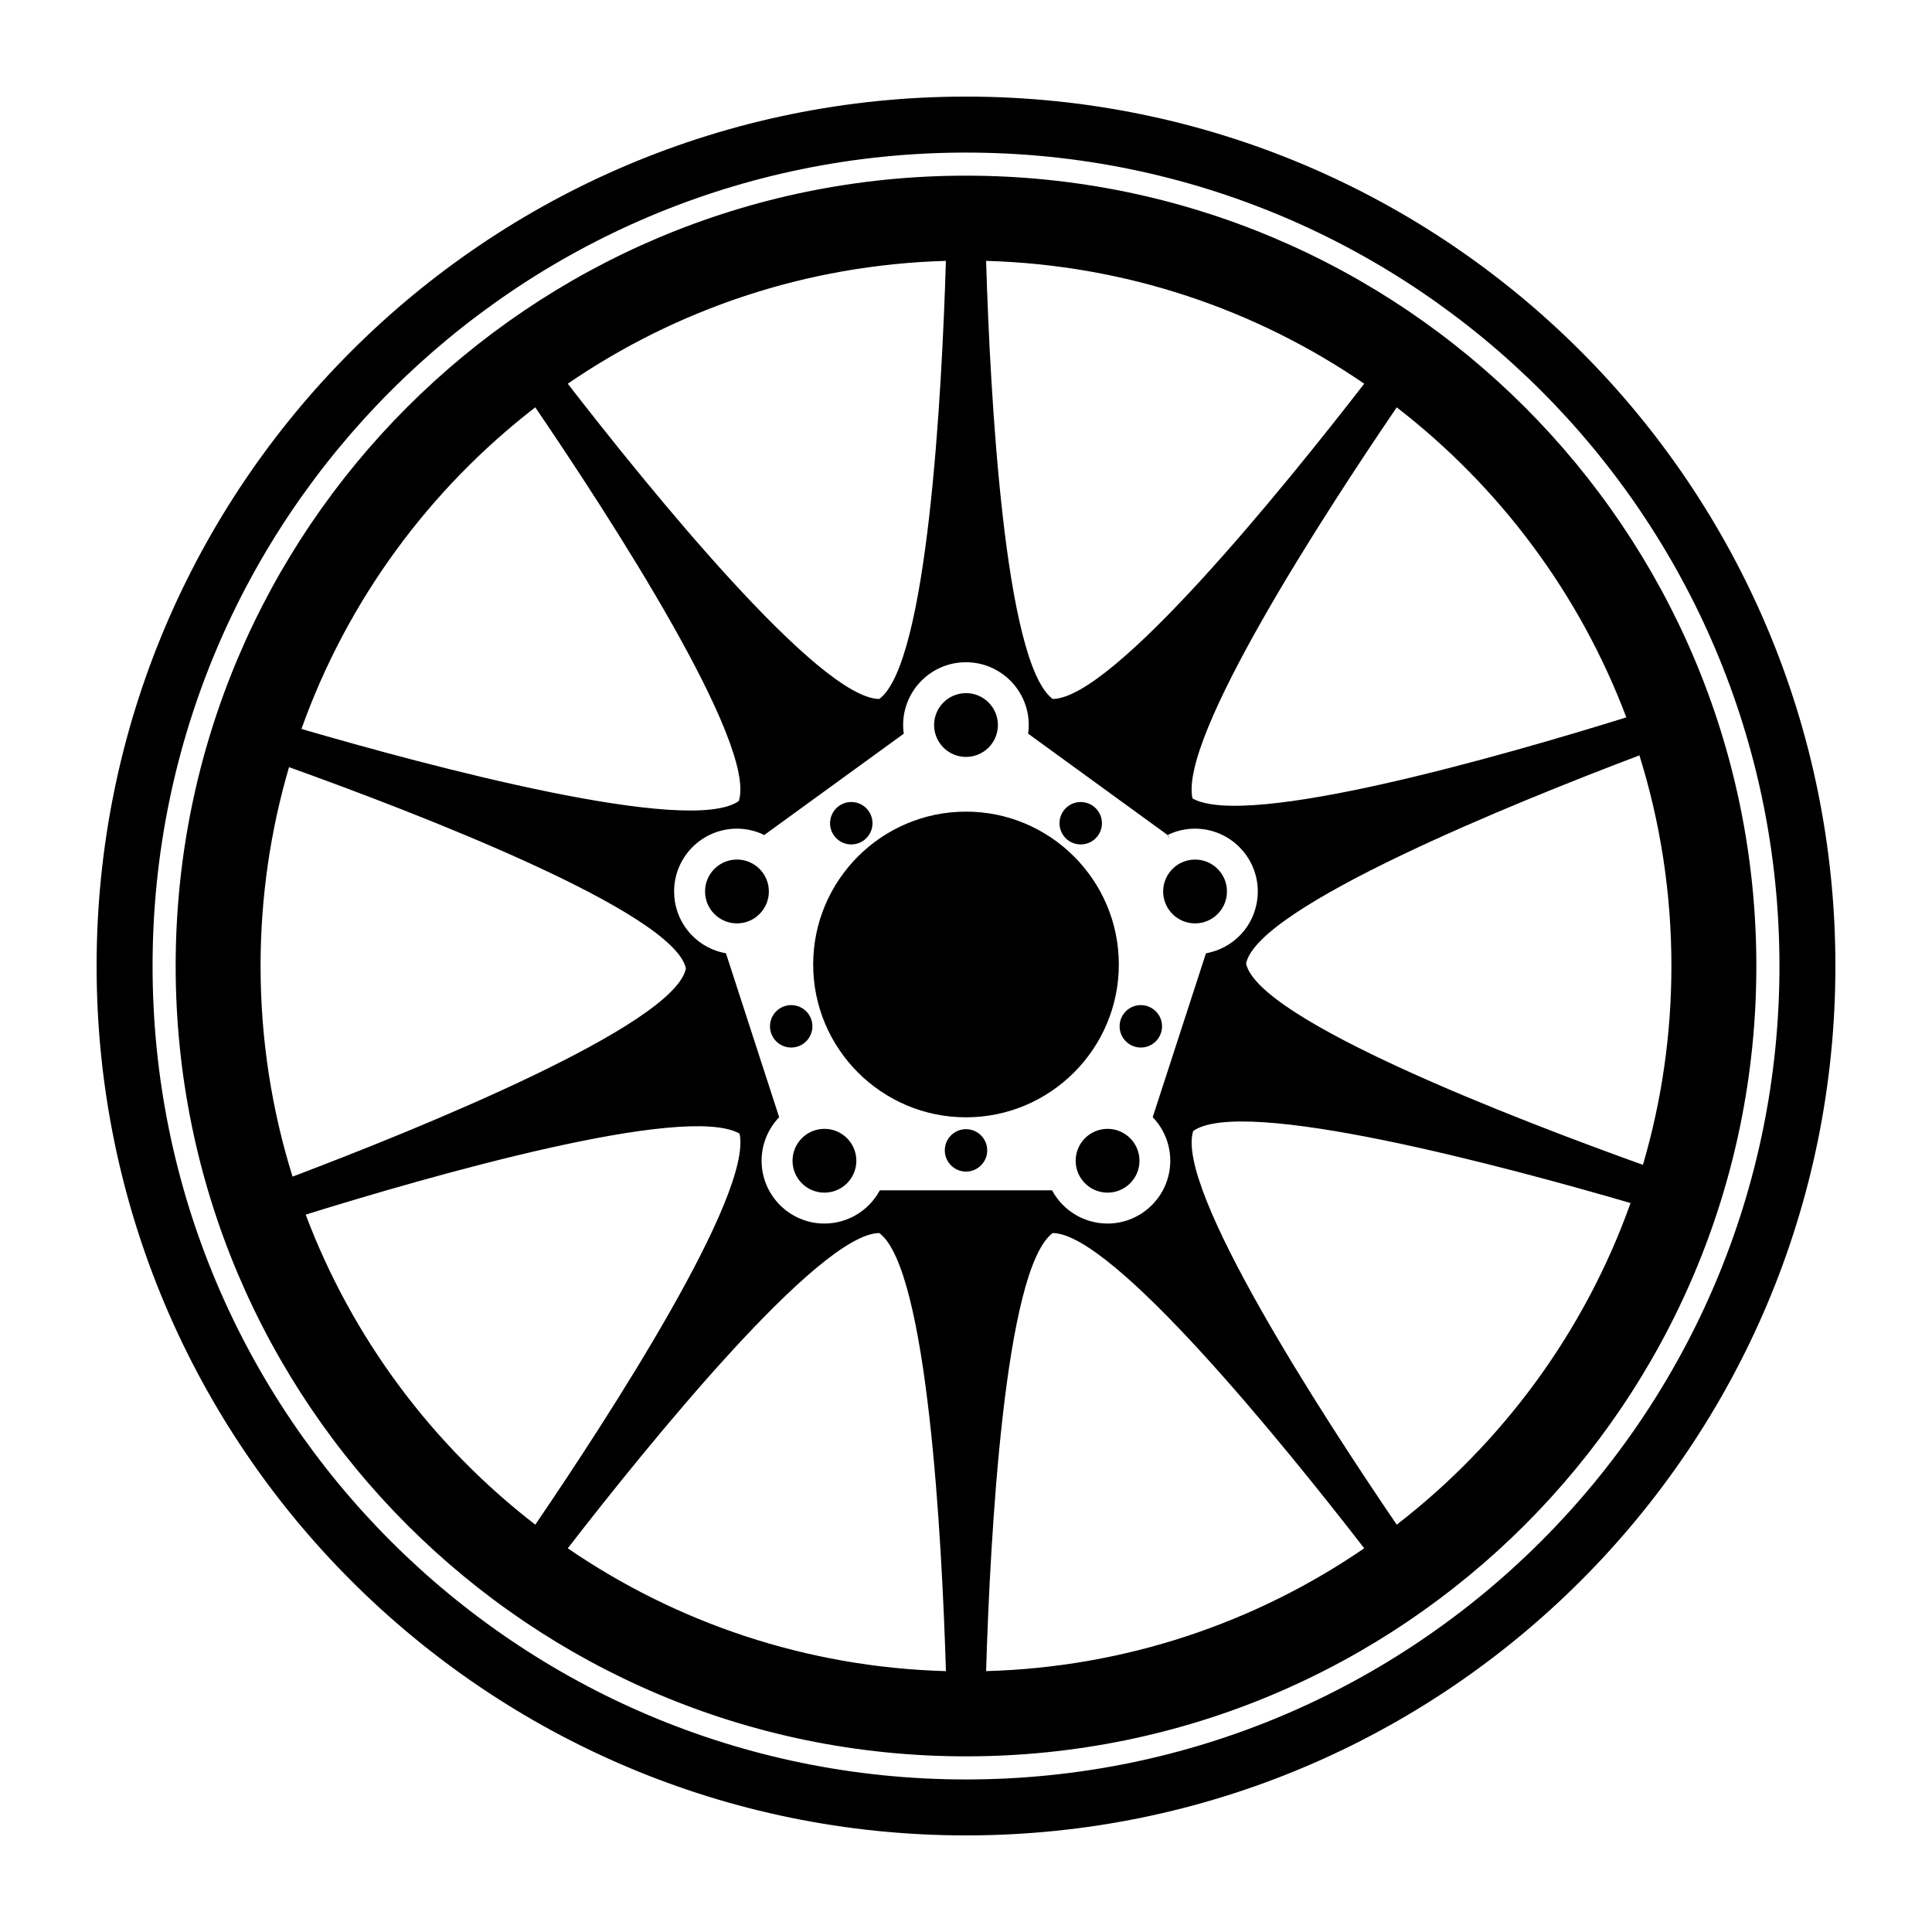 <?xml version='1.0' encoding='utf-8'?>
<!DOCTYPE svg PUBLIC '-//W3C//DTD SVG 1.1//EN' 'http://www.w3.org/Graphics/SVG/1.1/DTD/svg11.dtd'>
<svg width="100" version="1.1" xmlns="http://www.w3.org/2000/svg" height="100" viewBox="0 0 100 100" xmlns:xlink="http://www.w3.org/1999/xlink" enable-background="new 0 0 100 100">
  <path d="m50,5c-24.853,0-45,20.147-45,45 0,24.854 20.147,45 45,45 24.854,0 45-20.146 45-45 0-24.853-20.146-45-45-45zm0,87.104c-23.253,0-42.103-18.851-42.103-42.104s18.85-42.103 42.103-42.103 42.104,18.85 42.104,42.103-18.851,42.104-42.104,42.104zm-11.856-44.31c-0.912,0-1.651-0.74-1.651-1.652s0.739-1.652 1.651-1.652c0.913,0 1.652,0.74 1.652,1.652s-0.74,1.652-1.652,1.652zm17.794-6.282c0.606,0 1.098,0.492 1.098,1.098 0,0.606-0.491,1.098-1.098,1.098s-1.098-0.491-1.098-1.098c0-0.606 0.491-1.098 1.098-1.098zm-5.938-5.636c0.912,0 1.651,0.739 1.651,1.651 0,0.913-0.739,1.651-1.651,1.651s-1.651-0.739-1.651-1.651c0-0.911 0.739-1.651 1.651-1.651zm-5.938,5.636c0.606,0 1.098,0.492 1.098,1.098 0,0.606-0.492,1.098-1.098,1.098s-1.098-0.491-1.098-1.098c0.001-0.606 0.493-1.098 1.098-1.098zm-4.208,11.609c0-0.605 0.491-1.097 1.098-1.097s1.098,0.491 1.098,1.097c0,0.606-0.491,1.099-1.098,1.099s-1.098-0.492-1.098-1.099zm2.818,8.61c-0.912,0-1.651-0.739-1.651-1.651 0-0.913 0.739-1.651 1.651-1.651 0.913,0 1.652,0.738 1.652,1.651 0,0.912-0.739,1.651-1.652,1.651zm7.328-1.09c-0.606,0-1.098-0.492-1.098-1.098 0-0.606 0.492-1.098 1.098-1.098s1.098,0.491 1.098,1.098c0,0.605-0.492,1.098-1.098,1.098zm0-2.809c-4.362,0-7.91-3.549-7.91-7.911s3.548-7.911 7.91-7.911c4.361,0 7.91,3.549 7.91,7.911s-3.549,7.911-7.91,7.911zm7.328,3.899c-0.913,0-1.652-0.739-1.652-1.651 0-0.913 0.739-1.651 1.652-1.651 0.911,0 1.651,0.738 1.651,1.651-7.10543e-15,0.912-0.74,1.651-1.651,1.651zm1.72-7.511c-0.605,0-1.097-0.492-1.097-1.099 0-0.605 0.491-1.097 1.097-1.097 0.606,0 1.099,0.491 1.099,1.097-0.001,0.607-0.493,1.099-1.099,1.099zm2.808-6.426c-0.912,0-1.651-0.74-1.651-1.652s0.739-1.651 1.651-1.651 1.651,0.739 1.651,1.651-0.738,1.652-1.651,1.652zm-11.856-38.702c-22.593,1.77636e-15-40.908,18.315-40.908,40.908s18.315,40.908 40.908,40.908 40.908-18.315 40.908-40.908-18.315-40.908-40.908-40.908zm34.178,28.04c-6.436,1.999-19.615,5.783-22.456,4.196-0.69-3.178 6.777-14.67 10.572-20.243 5.32,4.107 9.474,9.649 11.884,16.047zm-13.566-17.272c-4.188,5.409-13.004,16.299-16.125,16.318-2.508-1.865-3.239-15.842-3.447-22.675 7.251,0.203 13.973,2.52 19.572,6.357zm-21.652-6.357c-0.208,6.833-0.939,20.81-3.448,22.675-3.12-0.019-11.937-10.909-16.125-16.318 5.6-3.837 12.321-6.154 19.573-6.357zm-21.254,7.581c3.85,5.654 11.481,17.402 10.536,20.376-2.55,1.811-16.079-1.817-22.639-3.73 2.372-6.65 6.618-12.411 12.103-16.646zm-14.219,28.916c0-3.574 0.516-7.027 1.473-10.292 6.526,2.342 19.895,7.473 20.544,10.418-0.598,2.956-13.877,8.321-20.361,10.776-1.076-3.443-1.656-7.104-1.656-10.902zm2.335,12.868c6.436-1.999 19.616-5.783 22.457-4.195 0.69,3.178-6.777,14.67-10.572,20.243-5.321-4.107-9.475-9.65-11.885-16.048zm13.566,17.272c4.188-5.408 13.004-16.299 16.125-16.317 2.508,1.865 3.239,15.842 3.448,22.675-7.253-0.203-13.974-2.521-19.573-6.358zm16.174-18.53c-0.007,0-0.022,0-0.034,0.021l-.012,.021c-0.573,1.035-1.663,1.679-2.845,1.679-1.792,0-3.251-1.459-3.251-3.251 0-0.779 0.282-1.534 0.794-2.126l.014-.017 .098-.108c0.001-0.003 0.001-0.006 0.001-0.01l-.021-.064-2.725-8.395c-0.004-0.009-0.01-0.017-0.017-0.021l-.177-.036c-1.467-0.35-2.496-1.65-2.496-3.161 0-1.792 1.458-3.251 3.251-3.251 0.429,0 0.851,0.085 1.252,0.253l.15,.073c0.007,0.002 0.011,0.002 0.014,0.002l.001,.001 .094-.07 7.119-5.169c0.004-0.004 0.005-0.011 0.006-0.017l-.015-.105c-0.011-0.109-0.017-0.221-0.017-0.332 0-1.792 1.458-3.25 3.251-3.25s3.251,1.458 3.251,3.25c0,0.11-0.006,0.223-0.017,0.334l-.015,.101c0.001,0.007 0.002,0.014 0.01,0.022 0.015,0.01 0.038,0.025 0.038,0.025l7.104,5.162 .082,.06-.01,.015 .095,.182-.088-.209 .087-.046 .065-.028c0.402-0.168 0.824-0.254 1.253-0.254 1.792,0 3.251,1.458 3.251,3.251 0,1.517-1.031,2.818-2.508,3.164-0.014,0.003-0.089,0.021-0.089,0.021l-.078,.013c-0.006,0.004-0.011,0.011-0.014,0.017 0,0.001-0.001,0.001-0.001,0.001s0.001-0.003 0.002-0.007l-.012,.045-2.735,8.416c-0.001,0.009-0.001,0.014 0.001,0.018l.032,.036h-0.001l.084,.093c0.507,0.584 0.789,1.34 0.789,2.121 0,1.792-1.458,3.251-3.25,3.251-1.183,0-2.272-0.644-2.846-1.679l-.014-.025c-0.011-0.017-0.024-0.017-0.031-0.017h-8.87zm5.478,24.887c0.208-6.833 0.939-20.81 3.447-22.675 3.12,0.019 11.938,10.909 16.125,16.317-5.599,3.838-12.321,6.156-19.572,6.358zm21.254-7.581c-3.851-5.655-11.481-17.403-10.535-20.376 2.551-1.811 16.078,1.817 22.639,3.729-2.374,6.652-6.619,12.412-12.104,16.647zm-7.798-29.042c0.598-2.956 13.877-8.32 20.36-10.776 1.076,3.443 1.656,7.105 1.656,10.902 0,3.574-0.516,7.027-1.474,10.292-6.525-2.343-19.892-7.474-20.542-10.418z"/>
</svg>
